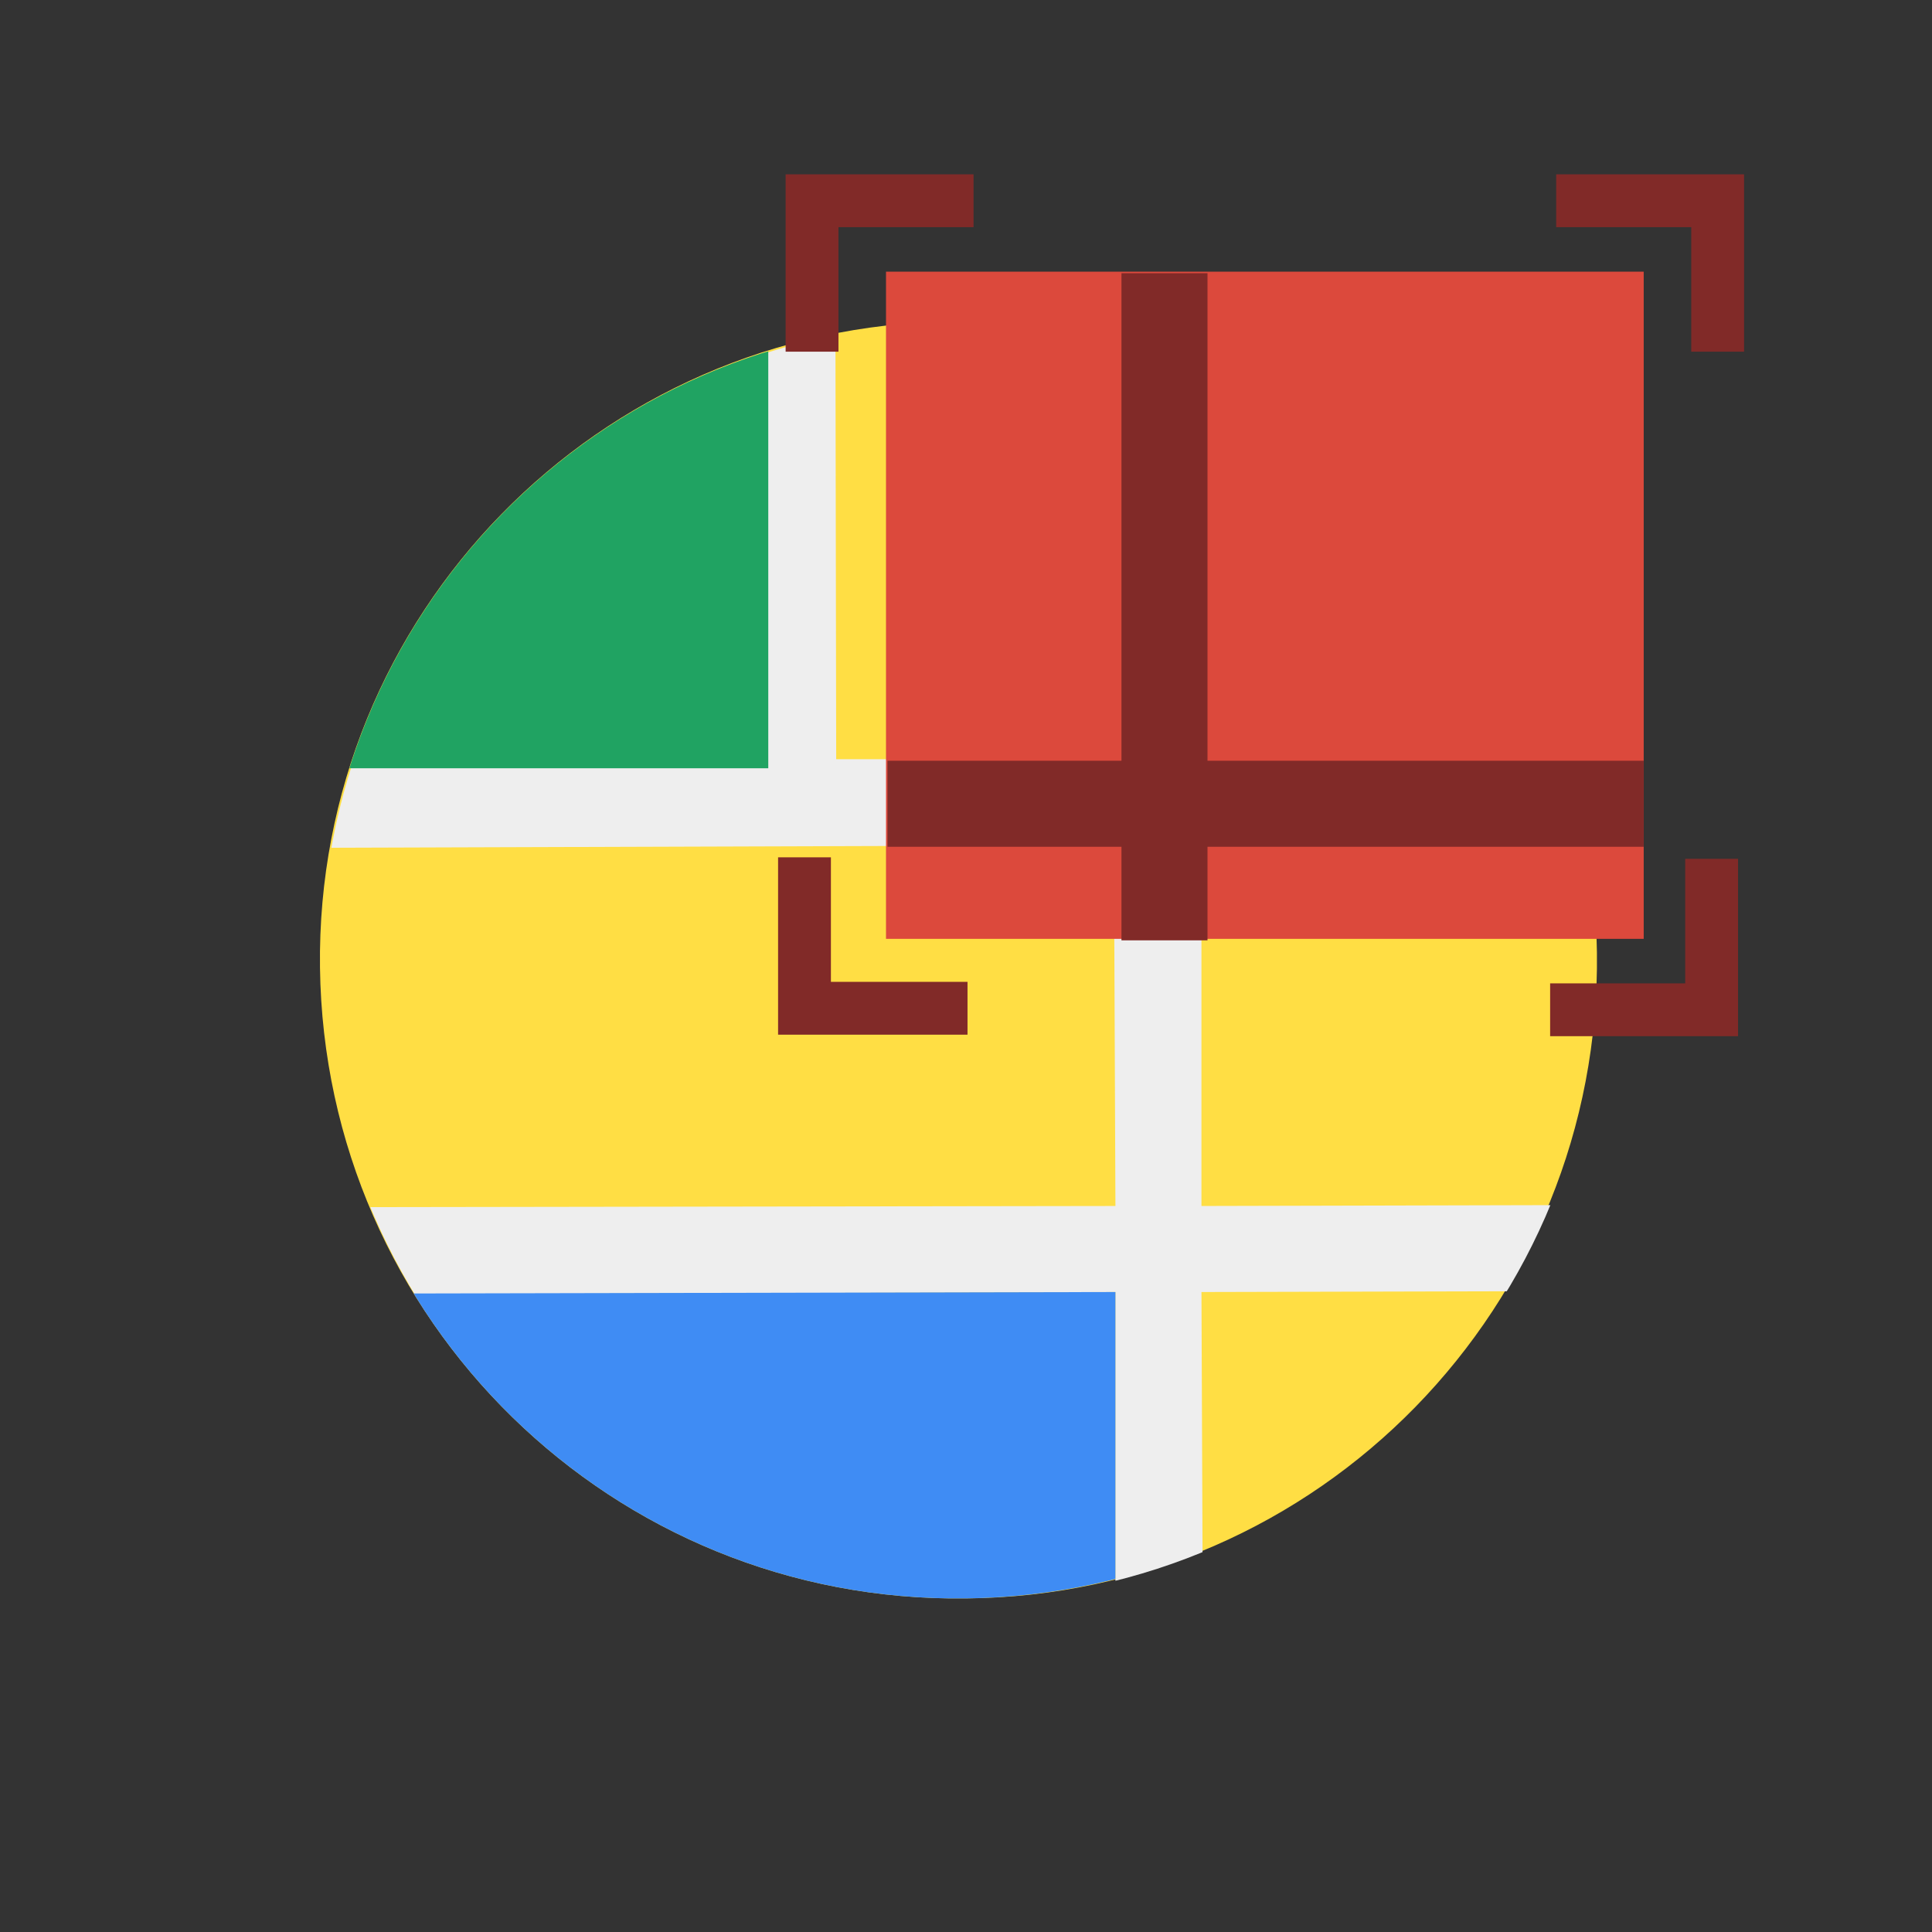 <?xml version="1.0" encoding="utf-8"?>
<!-- Generator: Adobe Illustrator 18.1.1, SVG Export Plug-In . SVG Version: 6.00 Build 0)  -->
<!DOCTYPE svg PUBLIC "-//W3C//DTD SVG 1.1//EN" "http://www.w3.org/Graphics/SVG/1.1/DTD/svg11.dtd">
<svg version="1.1" id="Layer_1" xmlns="http://www.w3.org/2000/svg" xmlns:xlink="http://www.w3.org/1999/xlink" x="0px" y="0px"
	 viewBox="0 0 128 128" enable-background="new 0 0 128 128" xml:space="preserve">
<rect x="0" y="0" width="128" height="128" fill="#333333" stroke="none"/>
<g>
	<defs>
		<path id="SVGID_1_" d="M64,105.9c-23.4,0.3-42.5-18.4-42.8-41.8C20.9,40.8,39.6,21.6,63,21.3c23.4-0.3,42.5,18.4,42.8,41.8
			C106.1,86.5,87.4,105.7,64,105.9"/>
	</defs>
	<clipPath id="SVGID_2_">
		<use xlink:href="#SVGID_1_"  overflow="visible"/>
	</clipPath>
	<g clip-path="url(#SVGID_2_)">
		<defs>
			<rect id="SVGID_3_" x="21" y="10" width="96" height="96"/>
		</defs>
		<clipPath id="SVGID_4_">
			<use xlink:href="#SVGID_3_"  overflow="visible"/>
		</clipPath>
		<rect x="13.3" y="13.5" clip-path="url(#SVGID_4_)" fill="#FFDE44" width="100.3" height="100.3"/>
	</g>
</g>
<g>
	<defs>
		<polyline id="SVGID_5_" points="120.5,85.5 120.5,79.8 79.6,79.9 79.6,56 119.5,56 119.4,50.2 79.5,50.3 79.5,18.8 73.7,18.8 
			73.8,50.3 55.4,50.3 55.3,-6.3 49.6,-6.3 49.7,50.3 11.5,50.4 11.5,56.2 73.8,56 73.9,79.9 6.8,80 6.8,85.8 73.9,85.6 73.9,110 
			79.7,110 79.6,85.6 120.5,85.5 		"/>
	</defs>
	<clipPath id="SVGID_6_">
		<use xlink:href="#SVGID_5_"  overflow="visible"/>
	</clipPath>
	<g clip-path="url(#SVGID_6_)">
		<defs>
			<rect id="SVGID_7_" x="21" y="10" width="96" height="96"/>
		</defs>
		<clipPath id="SVGID_8_">
			<use xlink:href="#SVGID_7_"  overflow="visible"/>
		</clipPath>
		<g clip-path="url(#SVGID_8_)" enable-background="new    ">
			<g>
				<defs>
					<rect id="SVGID_9_" x="21" y="21" width="86.6" height="85"/>
				</defs>
				<clipPath id="SVGID_10_">
					<use xlink:href="#SVGID_9_"  overflow="visible"/>
				</clipPath>
				<g clip-path="url(#SVGID_10_)">
					<defs>
						<path id="SVGID_11_" d="M64.1,106c-23.4,0.3-42.5-18.4-42.8-41.8s18.4-42.5,41.8-42.8c23.4-0.3,42.5,18.4,42.8,41.8
							C106.2,86.5,87.5,105.7,64.1,106"/>
					</defs>
					<clipPath id="SVGID_12_">
						<use xlink:href="#SVGID_11_"  overflow="visible"/>
					</clipPath>
					<g clip-path="url(#SVGID_12_)">
						<defs>
							<rect id="SVGID_13_" x="21" y="10" width="96" height="96"/>
						</defs>
						<clipPath id="SVGID_14_">
							<use xlink:href="#SVGID_13_"  overflow="visible"/>
						</clipPath>
						<rect x="13.4" y="13.5" clip-path="url(#SVGID_14_)" fill="#EEEEEE" width="100.3" height="100.3"/>
					</g>
				</g>
			</g>
		</g>
	</g>
</g>
<g>
	<defs>
		<polyline id="SVGID_15_" points="79.4,16.4 79.5,50.3 109.4,50.2 79.4,16.4 		"/>
	</defs>
	<clipPath id="SVGID_16_">
		<use xlink:href="#SVGID_15_"  overflow="visible"/>
	</clipPath>
	<g clip-path="url(#SVGID_16_)">
		<defs>
			<rect id="SVGID_17_" x="21" y="10" width="96" height="96"/>
		</defs>
		<clipPath id="SVGID_18_">
			<use xlink:href="#SVGID_17_"  overflow="visible"/>
		</clipPath>
		<g clip-path="url(#SVGID_18_)" enable-background="new    ">
			<g>
				<defs>
					<rect id="SVGID_19_" x="79.2" y="21" width="28.3" height="29.9"/>
				</defs>
				<clipPath id="SVGID_20_">
					<use xlink:href="#SVGID_19_"  overflow="visible"/>
				</clipPath>
				<g clip-path="url(#SVGID_20_)">
					<defs>
						<path id="SVGID_21_" d="M64.3,106.3C41,106.6,21.8,87.9,21.5,64.5C21.3,41.1,40,22,63.3,21.7c23.4-0.3,42.5,18.4,42.8,41.8
							C106.4,86.9,87.7,106,64.3,106.3"/>
					</defs>
					<clipPath id="SVGID_22_">
						<use xlink:href="#SVGID_21_"  overflow="visible"/>
					</clipPath>
					<g clip-path="url(#SVGID_22_)">
						<defs>
							<rect id="SVGID_23_" x="79.2" y="16.3" width="31.5" height="34.6"/>
						</defs>
						<clipPath id="SVGID_24_">
							<use xlink:href="#SVGID_23_"  overflow="visible"/>
						</clipPath>
						<rect x="13.7" y="13.8" clip-path="url(#SVGID_24_)" fill="#20A362" width="100.3" height="100.3"/>
					</g>
				</g>
			</g>
		</g>
	</g>
</g>
<g>
	<defs>
		<path id="SVGID_25_" d="M73.9,85.6l-48.2,0.1l10.9,15.8c0,0,26,12.7,26.3,12.6c0.3-0.1,11-9.5,11-9.5L73.9,85.6"/>
	</defs>
	<clipPath id="SVGID_26_">
		<use xlink:href="#SVGID_25_"  overflow="visible"/>
	</clipPath>
	<g clip-path="url(#SVGID_26_)">
		<defs>
			<rect id="SVGID_27_" x="21" y="10" width="96" height="96"/>
		</defs>
		<clipPath id="SVGID_28_">
			<use xlink:href="#SVGID_27_"  overflow="visible"/>
		</clipPath>
		<g clip-path="url(#SVGID_28_)" enable-background="new    ">
			<g>
				<defs>
					<rect id="SVGID_29_" x="25.7" y="85.5" width="48.8" height="20.5"/>
				</defs>
				<clipPath id="SVGID_30_">
					<use xlink:href="#SVGID_29_"  overflow="visible"/>
				</clipPath>
				<g clip-path="url(#SVGID_30_)">
					<defs>
						<path id="SVGID_31_" d="M64,105.9c-23.4,0.3-42.5-18.4-42.8-41.8S39.7,21.6,63,21.3c23.4-0.3,42.5,18.4,42.8,41.8
							S87.4,105.6,64,105.9"/>
					</defs>
					<clipPath id="SVGID_32_">
						<use xlink:href="#SVGID_31_"  overflow="visible"/>
					</clipPath>
					<g clip-path="url(#SVGID_32_)">
						<defs>
							<rect id="SVGID_33_" x="25.7" y="85.5" width="48.8" height="20.5"/>
						</defs>
						<clipPath id="SVGID_34_">
							<use xlink:href="#SVGID_33_"  overflow="visible"/>
						</clipPath>
						<rect x="13.3" y="13.4" clip-path="url(#SVGID_34_)" fill="#3F8CF4" width="100.3" height="100.3"/>
					</g>
				</g>
			</g>
		</g>
	</g>
</g>
<g>
	<defs>
		<rect id="SVGID_35_" x="21" y="10" width="96" height="96"/>
	</defs>
	<clipPath id="SVGID_36_">
		<use xlink:href="#SVGID_35_"  overflow="visible"/>
	</clipPath>
	<g clip-path="url(#SVGID_36_)" enable-background="new    ">
		<g>
			<defs>
				<rect id="SVGID_37_" x="21" y="21" width="29.9" height="29.9"/>
			</defs>
			<clipPath id="SVGID_38_">
				<use xlink:href="#SVGID_37_"  overflow="visible"/>
			</clipPath>
			<g clip-path="url(#SVGID_38_)">
				<defs>
					<path id="SVGID_39_" d="M64,106c-23.4,0.3-42.5-18.4-42.8-41.8S39.6,21.6,63,21.4c23.4-0.3,42.5,18.4,42.8,41.8
						S87.4,105.7,64,106"/>
				</defs>
				<clipPath id="SVGID_40_">
					<use xlink:href="#SVGID_39_"  overflow="visible"/>
				</clipPath>
				<g clip-path="url(#SVGID_40_)">
					<defs>
						<rect id="SVGID_41_" x="21" y="13.1" width="29.9" height="37.8"/>
					</defs>
					<clipPath id="SVGID_42_">
						<use xlink:href="#SVGID_41_"  overflow="visible"/>
					</clipPath>
					<rect x="13.3" y="13.5" clip-path="url(#SVGID_42_)" fill="#20A362" width="100.3" height="100.3"/>
				</g>
			</g>
		</g>
	</g>
</g>
<polyline fill-rule="evenodd" clip-rule="evenodd" fill="none" points="49.7,23.3 49.7,50.4 17.7,50.4 22.3,32.1 31.3,13.5 
	40.2,13.9 46.9,17.8 49.7,23.3 "/>
<g>
	<defs>
		<rect id="SVGID_43_" x="21" y="10" width="96" height="96"/>
	</defs>
	<clipPath id="SVGID_44_">
		<use xlink:href="#SVGID_43_"  overflow="visible"/>
	</clipPath>
	<g clip-path="url(#SVGID_44_)" enable-background="new    ">
		<g>
			<defs>
				<rect id="SVGID_45_" x="57.2" y="17.9" width="51.9" height="45.6"/>
			</defs>
			<clipPath id="SVGID_46_">
				<use xlink:href="#SVGID_45_"  overflow="visible"/>
			</clipPath>
			<g clip-path="url(#SVGID_46_)">
				<defs>
					<rect id="SVGID_47_" x="58.7" y="18" width="50.2" height="44.2"/>
				</defs>
				<clipPath id="SVGID_48_">
					<use xlink:href="#SVGID_47_"  overflow="visible"/>
				</clipPath>
				<g clip-path="url(#SVGID_48_)">
					<defs>
						<rect id="SVGID_49_" x="43" y="13.1" width="66.1" height="50.4"/>
					</defs>
					<clipPath id="SVGID_50_">
						<use xlink:href="#SVGID_49_"  overflow="visible"/>
					</clipPath>
					<rect x="50.9" y="10.2" clip-path="url(#SVGID_50_)" fill="#DC493C" width="65.9" height="60"/>
				</g>
			</g>
			<g clip-path="url(#SVGID_46_)">
				<defs>
					<rect id="SVGID_51_" x="74.3" y="18.1" width="5.7" height="44.2"/>
				</defs>
				<clipPath id="SVGID_52_">
					<use xlink:href="#SVGID_51_"  overflow="visible"/>
				</clipPath>
				<g clip-path="url(#SVGID_52_)">
					<defs>
						<rect id="SVGID_53_" x="43" y="13.1" width="66.1" height="50.4"/>
					</defs>
					<clipPath id="SVGID_54_">
						<use xlink:href="#SVGID_53_"  overflow="visible"/>
					</clipPath>
					<rect x="66.4" y="10.2" clip-path="url(#SVGID_54_)" fill="#812A28" width="21.5" height="59.9"/>
				</g>
			</g>
			<g clip-path="url(#SVGID_46_)">
				<defs>
					<rect id="SVGID_55_" x="58.8" y="50.4" width="50.1" height="5.7"/>
				</defs>
				<clipPath id="SVGID_56_">
					<use xlink:href="#SVGID_55_"  overflow="visible"/>
				</clipPath>
				<g clip-path="url(#SVGID_56_)">
					<defs>
						<rect id="SVGID_57_" x="43" y="13.1" width="66.1" height="50.4"/>
					</defs>
					<clipPath id="SVGID_58_">
						<use xlink:href="#SVGID_57_"  overflow="visible"/>
					</clipPath>
					<rect x="50.9" y="42.5" clip-path="url(#SVGID_58_)" fill="#812A28" width="65.9" height="21.5"/>
				</g>
			</g>
		</g>
	</g>
</g>
<path fill-rule="evenodd" clip-rule="evenodd" fill="none" d="M43.2,61.5V15c0-0.4,0.3-0.8,0.8-0.8h64.2c0.4,0,0.8,0.3,0.8,0.8v46.5
	c0,0.4-0.3,0.8-0.8,0.8H44C43.5,62.3,43.2,61.9,43.2,61.5z"/>
<path fill="none" stroke="#812A28" stroke-width="3.5" stroke-miterlimit="10" d="M64.1,66.8H53.3v-10 M102.7,66.9h10.7v-10
	 M64.5,13.3H53.8v10 M103.1,13.3h10.7v10"/>
<rect x="21" y="10" fill="none" width="96" height="96"/>
<rect x="21" y="10" fill="none" width="96" height="96"/>
</svg>
